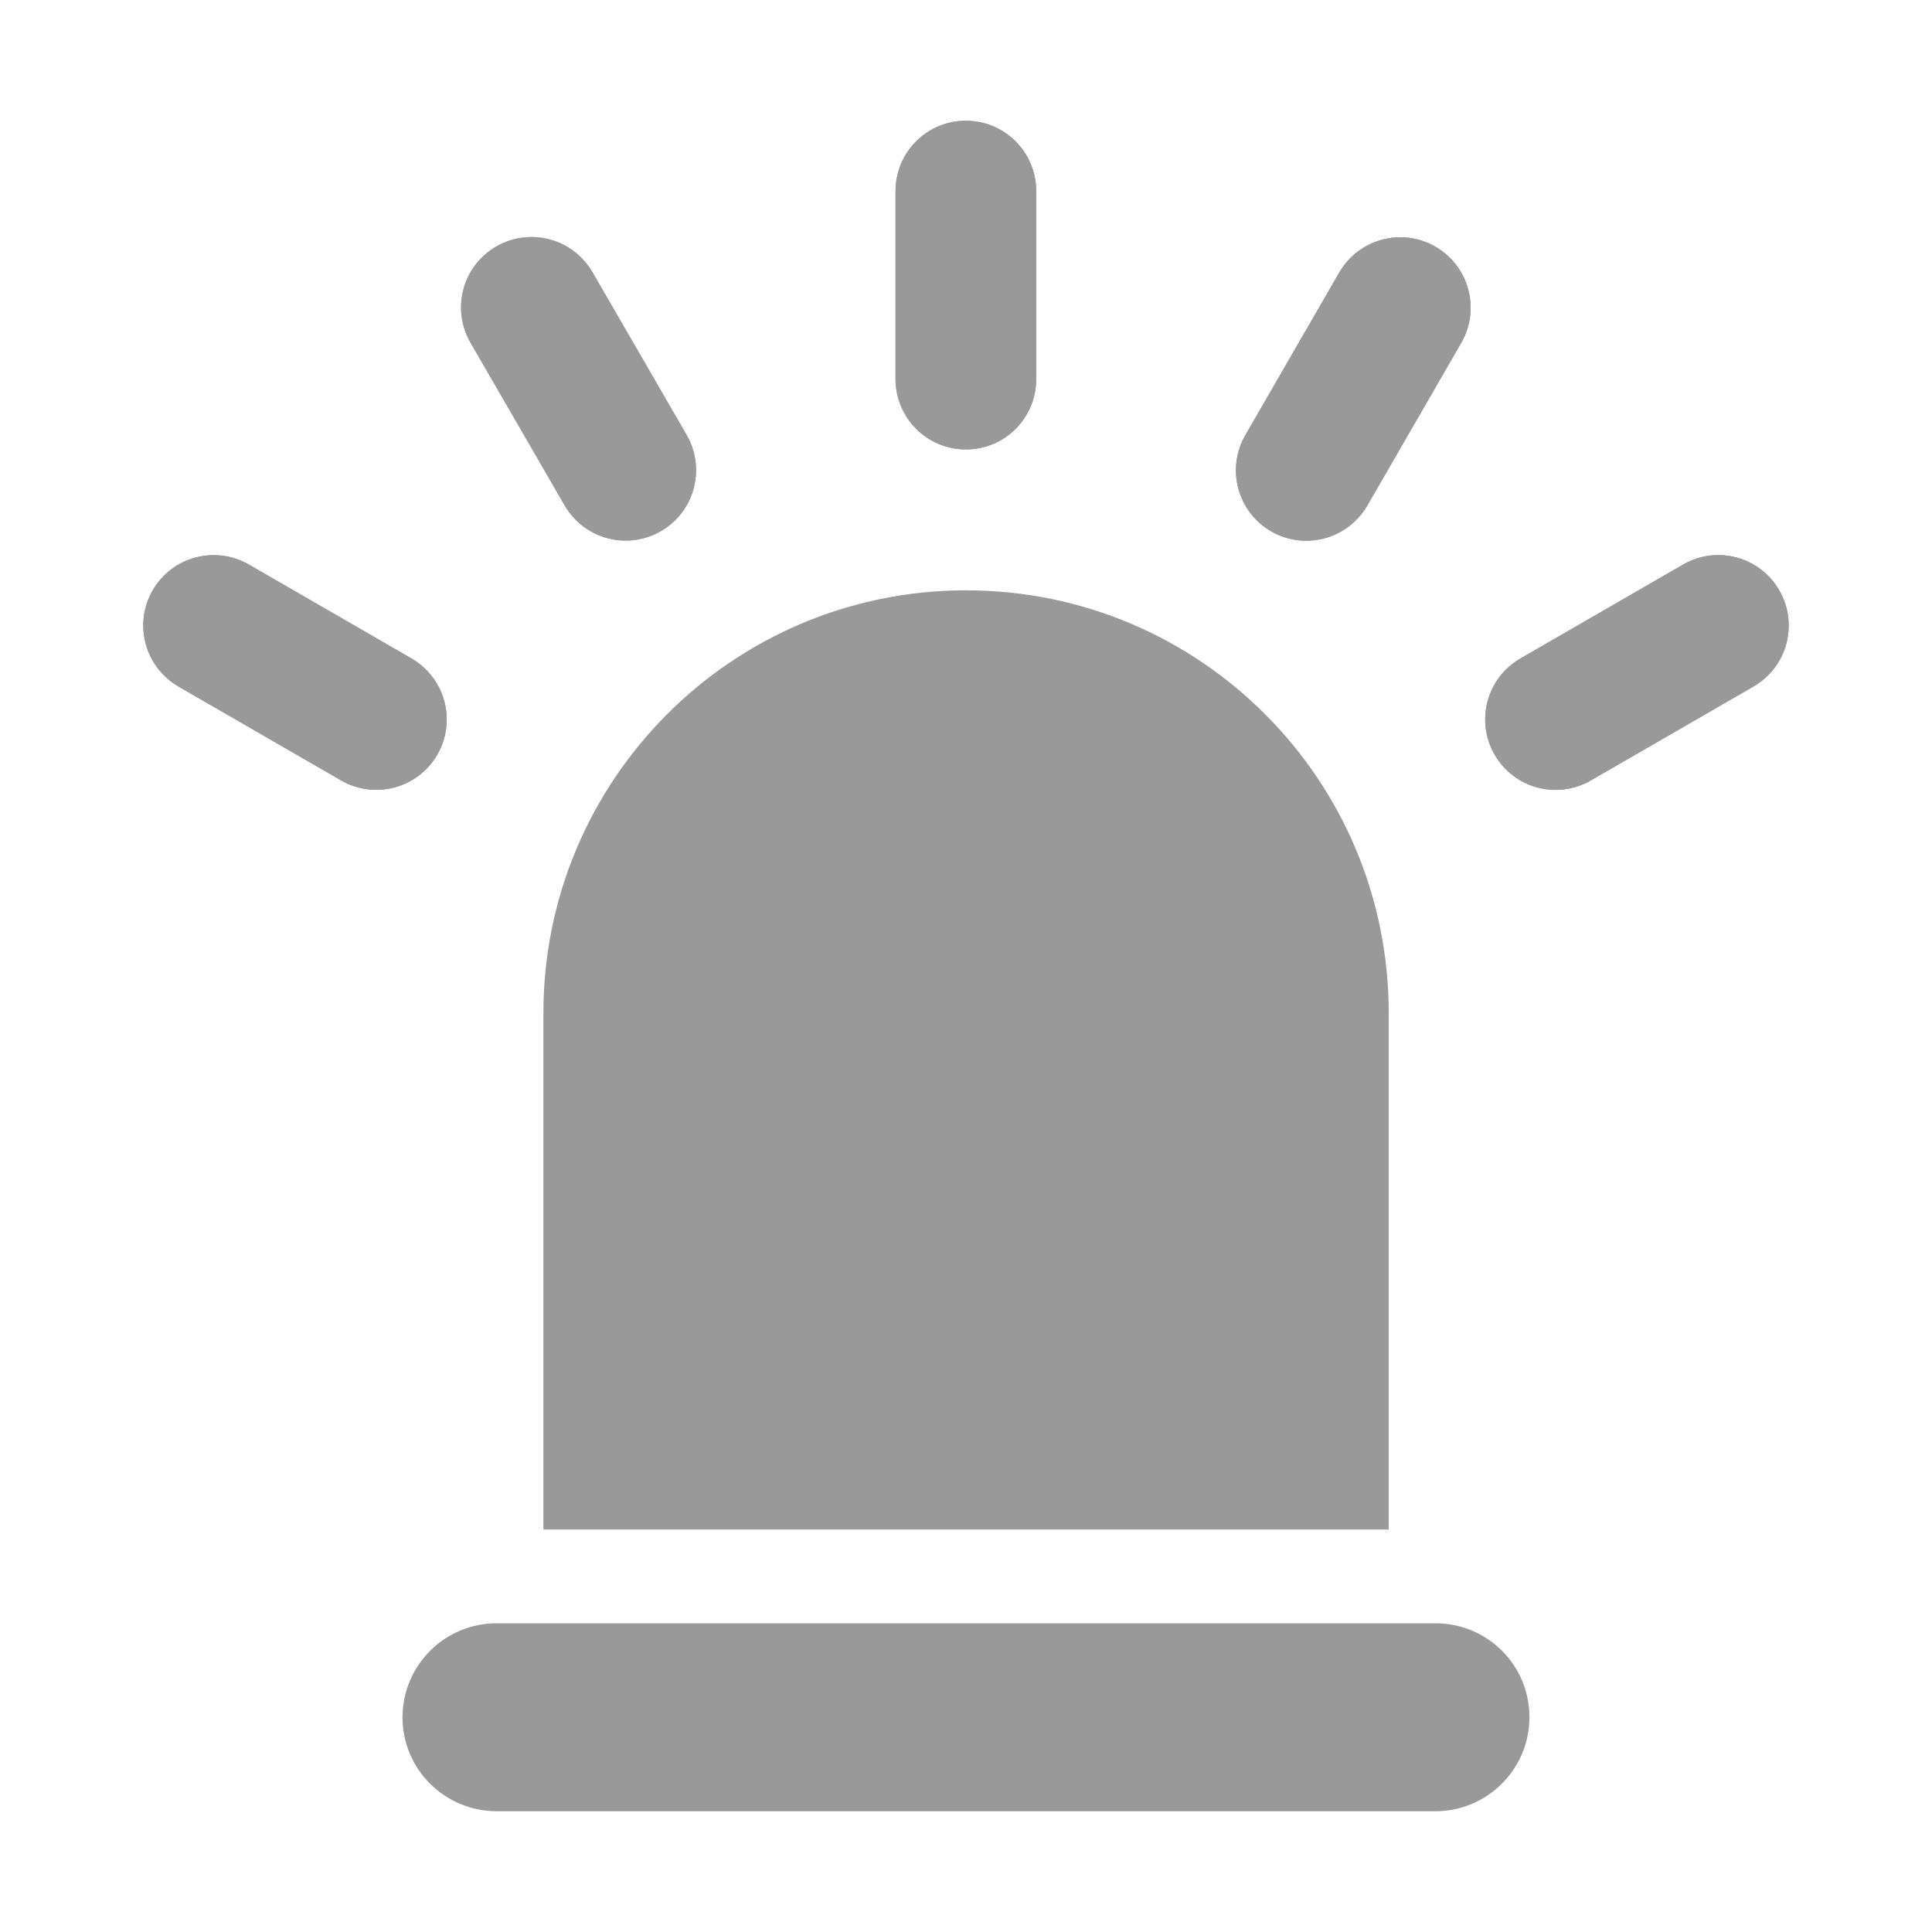 <?xml version="1.0" standalone="no"?><!DOCTYPE svg PUBLIC "-//W3C//DTD SVG 1.1//EN" "http://www.w3.org/Graphics/SVG/1.1/DTD/svg11.dtd"><svg t="1532930260870" class="icon" style="" viewBox="0 0 1024 1024" version="1.1" xmlns="http://www.w3.org/2000/svg" p-id="3727" xmlns:xlink="http://www.w3.org/1999/xlink" width="48" height="48"><defs><style type="text/css"></style></defs><path d="M213.339 910.183c0-27.464 22.352-49.817 49.917-49.817h497.466c27.565 0 49.917 22.052 49.917 49.817 0 27.464-22.352 49.817-49.917 49.817H263.256c-27.564-0.1-49.917-22.152-49.917-49.817z m74.675-373.174c0-123.79 100.235-224.125 224.025-224.125 123.69 0 224.025 100.135 224.025 224.125V810.65h-448.05V537.009z m186.638-435.621C474.652 80.739 491.19 64 511.939 64c20.648 0 37.287 16.739 37.287 37.388v99.433c0 20.648-16.539 37.388-37.287 37.388-20.648 0-37.287-16.739-37.287-37.388v-99.433z" p-id="3728" fill="#999999"></path><path d="M474.652 101.388C474.652 80.739 491.19 64 511.939 64c20.648 0 37.287 16.739 37.287 37.388v99.433c0 20.648-16.539 37.388-37.287 37.388-20.648 0-37.287-16.739-37.287-37.388v-99.433zM218.05 348.968c17.842 10.324 24.056 33.077 13.732 51.02-10.324 17.842-33.178 23.956-51.02 13.632L94.66 363.903c-17.842-10.324-24.056-33.077-13.732-51.02 10.324-17.842 33.178-23.956 51.02-13.632l86.102 49.717z" p-id="3729" fill="#999999"></path><path d="M218.05 348.968c17.842 10.324 24.056 33.077 13.732 51.02-10.324 17.842-33.178 23.956-51.02 13.632L94.66 363.903c-17.842-10.324-24.056-33.077-13.732-51.02 10.324-17.842 33.178-23.956 51.02-13.632l86.102 49.717zM363.892 230.49c10.324 17.842 4.31 40.695-13.632 51.02-17.842 10.324-40.695 4.21-51.02-13.732l-49.817-86.102c-10.324-17.842-4.31-40.695 13.632-51.02 17.842-10.324 40.695-4.21 51.02 13.732l49.817 86.102z" p-id="3730" fill="#999999"></path><path d="M363.892 230.49c10.324 17.842 4.31 40.695-13.632 51.02-17.842 10.324-40.695 4.21-51.02-13.732l-49.817-86.102c-10.324-17.842-4.31-40.695 13.632-51.02 17.842-10.324 40.695-4.21 51.02 13.732l49.817 86.102z m360.846 37.388c-10.324 17.842-33.077 24.056-51.02 13.732-17.842-10.324-23.956-33.178-13.632-51.02l49.717-86.102c10.324-17.842 33.078-24.056 51.02-13.732 17.842 10.324 23.956 33.178 13.632 51.02l-49.717 86.102z" p-id="3731" fill="#999999"></path><path d="M724.738 267.878c-10.324 17.842-33.077 24.056-51.02 13.732-17.842-10.324-23.956-33.178-13.632-51.02l49.717-86.102c10.324-17.842 33.078-24.056 51.02-13.732 17.842 10.324 23.956 33.178 13.632 51.02l-49.717 86.102z m118.477 145.741c-17.842 10.324-40.695 4.31-51.02-13.632-10.324-17.842-4.21-40.695 13.732-51.02l86.102-49.717c17.842-10.324 40.695-4.31 51.02 13.632 10.324 17.842 4.21 40.695-13.732 51.02l-86.102 49.717z" p-id="3732" fill="#999999"></path><path d="M843.215 413.619c-17.842 10.324-40.695 4.31-51.02-13.632-10.324-17.842-4.21-40.695 13.732-51.02l86.102-49.717c17.842-10.324 40.695-4.31 51.02 13.632 10.324 17.842 4.21 40.695-13.732 51.02l-86.102 49.717z" p-id="3733" fill="#999999"></path></svg>